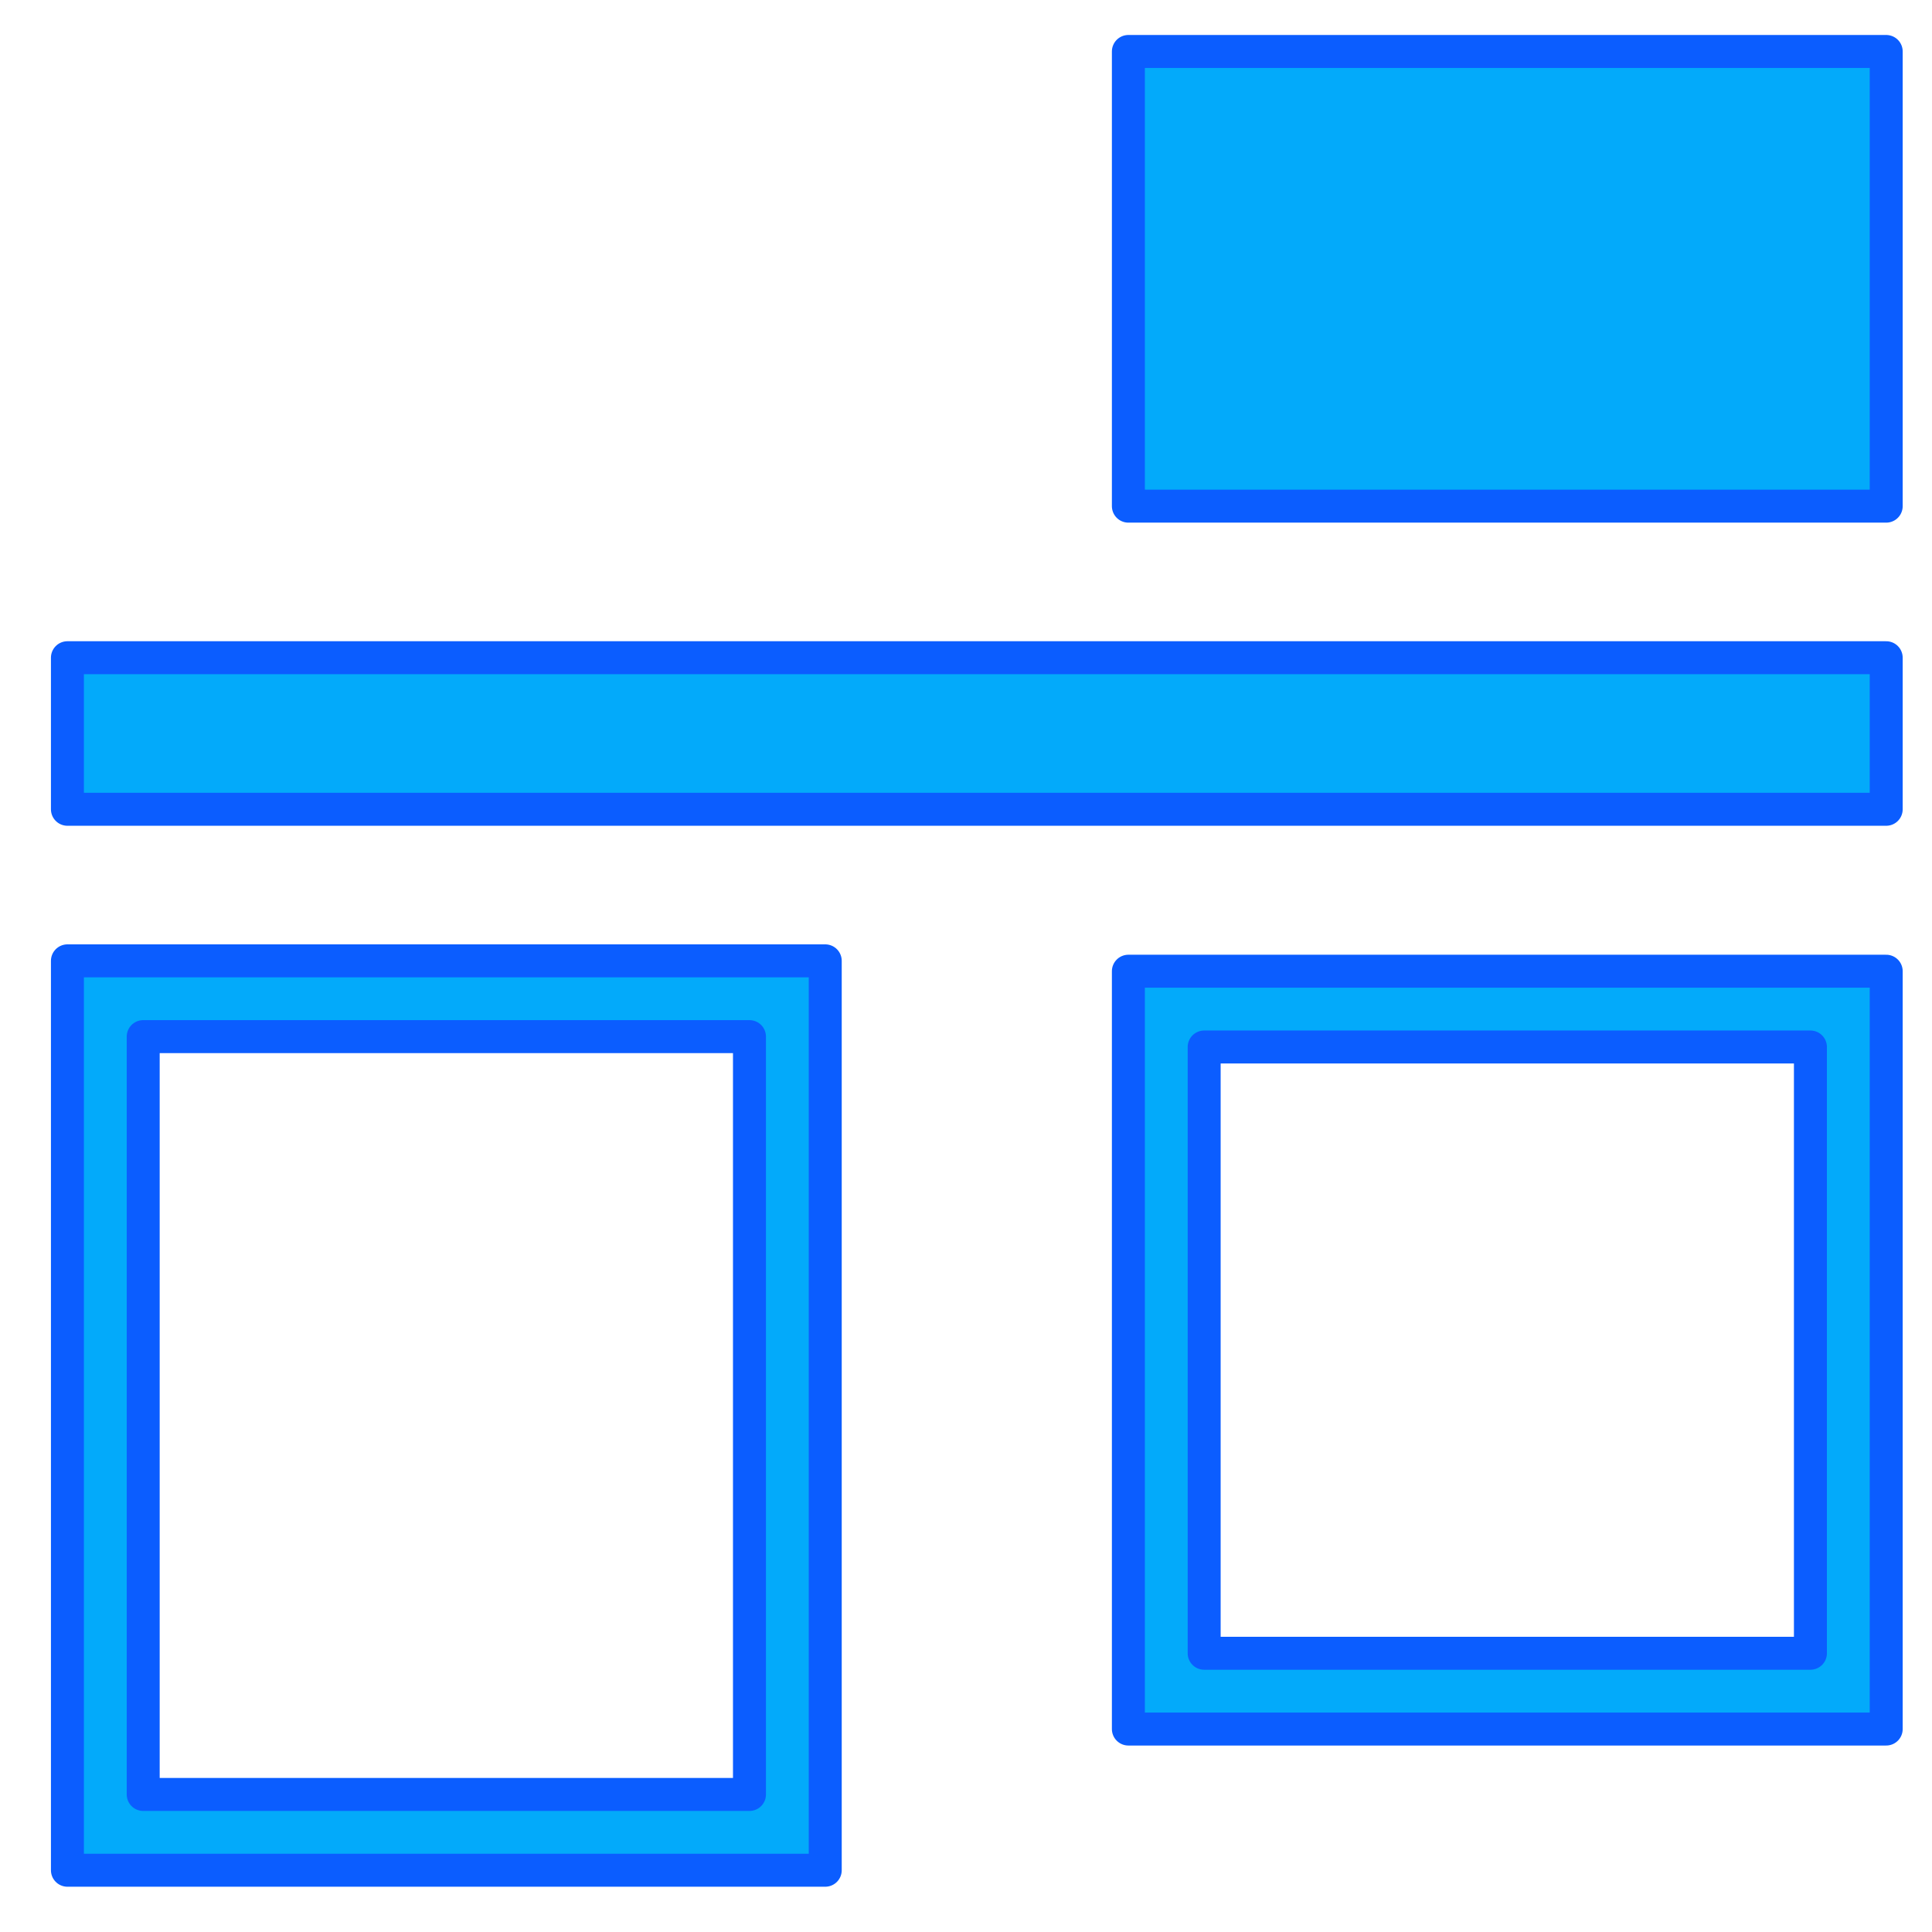 <?xml version="1.0" encoding="UTF-8" standalone="no"?>
<!-- Created with Inkscape (http://www.inkscape.org/) -->

<svg
   width="256mm"
   height="256mm"
   viewBox="0 0 256 256"
   version="1.1"
   id="svg1"
   inkscape:version="1.3.2 (091e20ef0f, 2023-11-25)"
   sodipodi:docname="align-vertical-top-to-anchor.svg"
   xmlns:inkscape="http://www.inkscape.org/namespaces/inkscape"
   xmlns:sodipodi="http://sodipodi.sourceforge.net/DTD/sodipodi-0.dtd"
   xmlns="http://www.w3.org/2000/svg"
   xmlns:svg="http://www.w3.org/2000/svg"
   xmlns:rdf="http://www.w3.org/1999/02/22-rdf-syntax-ns#"
   xmlns:cc="http://creativecommons.org/ns#"
   xmlns:dc="http://purl.org/dc/elements/1.1/">
  <defs
     id="defs1" />
  <sodipodi:namedview
     id="base"
     pagecolor="#ffffff"
     bordercolor="#000000"
     borderopacity="0.3"
     inkscape:pageopacity="0.0"
     inkscape:pageshadow="2"
     inkscape:zoom="0.98994949"
     inkscape:cx="505.07627"
     inkscape:cy="476.792"
     inkscape:document-units="mm"
     inkscape:showpageshadow="2"
     inkscape:pagecheckerboard="0"
     inkscape:deskcolor="#d1d1d1"
     inkscape:current-layer="svg1" />
  <path
     style="color:#232629;fill:#03aafa;fill-opacity:1;stroke:#0b5dff;stroke-width:4.369;stroke-linecap:round;stroke-linejoin:round;stroke-dasharray:none;stroke-opacity:1"
     d="M 149.516,6.819 V 67.068 H 249.931 V 6.819 Z M 8.934,87.151 V 107.234 H 249.931 V 87.151 Z m 0,40.166 V 247.816 H 109.349 V 127.317 Z m 10.042,10.041 h 80.332 v 100.416 H 18.976 Z M 149.516,128.691 V 229.107 H 249.931 V 128.691 Z m 10.042,10.042 h 80.332 v 80.332 h -80.332 z"
     id="path8"
     class="ColorScheme-Text"
     sodipodi:nodetypes="cccccccccccccccccccccccccccccc" />
</svg>
